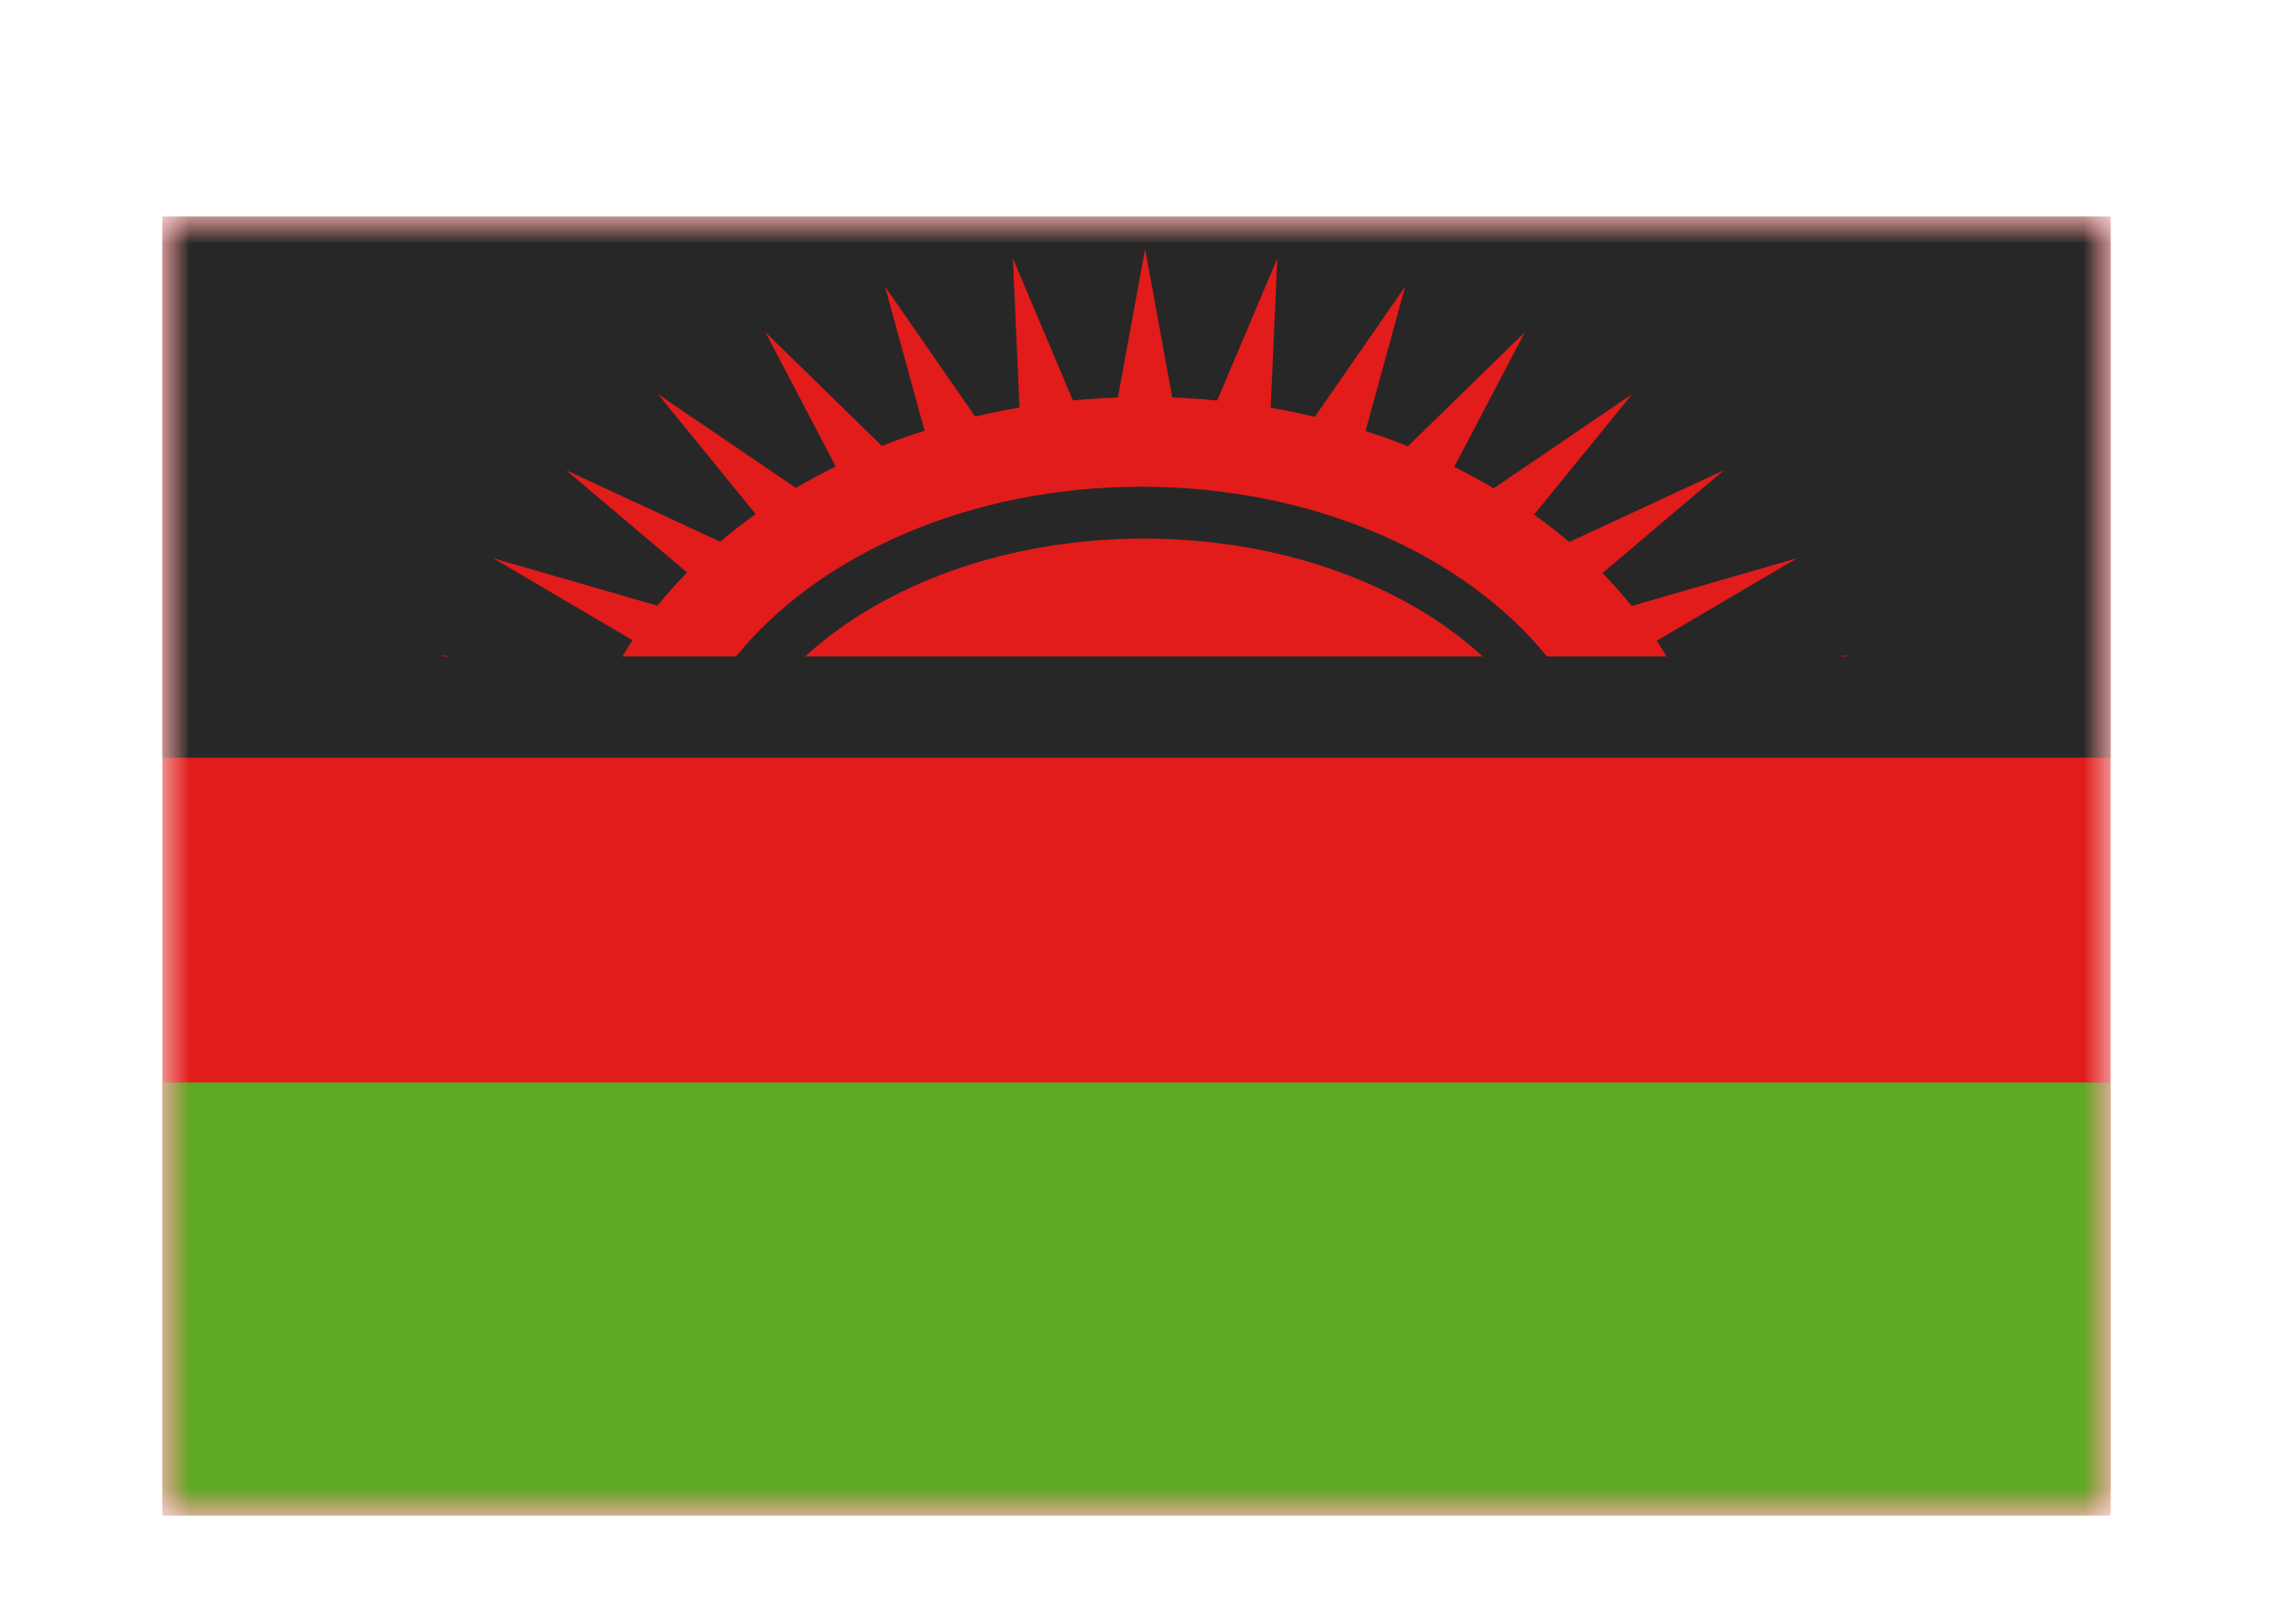 <svg width="42" height="30" viewBox="0 0 42 30" fill="none" xmlns="http://www.w3.org/2000/svg">
<g filter="url(#filter0_dd_5_7924)">
<mask id="mask0_5_7924" style="mask-type:alpha" maskUnits="userSpaceOnUse" x="3" y="2" width="36" height="24">
<rect x="3" y="2" width="36" height="24" fill="white"/>
</mask>
<g mask="url(#mask0_5_7924)">
<path fill-rule="evenodd" clip-rule="evenodd" d="M3 2V26H39V2H3Z" fill="#E11C1B"/>
<mask id="mask1_5_7924" style="mask-type:alpha" maskUnits="userSpaceOnUse" x="3" y="2" width="36" height="24">
<path fill-rule="evenodd" clip-rule="evenodd" d="M3 2V26H39V2H3Z" fill="white"/>
</mask>
<g mask="url(#mask1_5_7924)">
<path fill-rule="evenodd" clip-rule="evenodd" d="M3 2V12H39V2H3Z" fill="#272727"/>
<path fill-rule="evenodd" clip-rule="evenodd" d="M3 18V26H39V18H3Z" fill="#5EAA22"/>
<path fill-rule="evenodd" clip-rule="evenodd" d="M7.502 13.946V13.943L7.491 13.945L7.502 13.946ZM8.209 10.127H8.325L8.147 10.103L8.209 10.127ZM11.502 10.127C11.561 10.026 11.623 9.927 11.687 9.828L9.111 8.313L12.149 9.191C12.319 8.98 12.501 8.775 12.695 8.577L10.462 6.688L13.307 8.008C13.516 7.831 13.735 7.661 13.963 7.498L12.157 5.281L14.707 7.015C14.944 6.875 15.19 6.742 15.442 6.618L14.142 4.137L16.296 6.239C16.552 6.137 16.815 6.042 17.084 5.957L16.352 3.292L18.019 5.696C18.288 5.632 18.561 5.577 18.838 5.529L18.716 2.774L19.825 5.398C20.099 5.372 20.376 5.353 20.656 5.344L21.159 2.6L21.661 5.344C21.941 5.355 22.218 5.373 22.491 5.4L23.602 2.774L23.479 5.533C23.755 5.581 24.027 5.637 24.295 5.701L25.966 3.292L25.232 5.963C25.499 6.049 25.76 6.143 26.015 6.245L28.176 4.137L26.871 6.626C27.121 6.751 27.364 6.883 27.6 7.022L30.16 5.281L28.346 7.508C28.572 7.67 28.789 7.838 28.996 8.014L31.855 6.688L29.61 8.588C29.802 8.784 29.982 8.987 30.15 9.196L33.206 8.313L30.614 9.838C30.676 9.933 30.736 10.029 30.793 10.127H28.582C27.059 8.25 24.275 6.993 21.092 6.993C17.91 6.993 15.126 8.25 13.602 10.127H11.502ZM14.88 10.127C16.323 8.804 18.589 7.951 21.137 7.951C23.686 7.951 25.952 8.804 27.395 10.127H14.88ZM33.992 10.127H34.108L34.17 10.103L33.992 10.127ZM34.817 13.944L34.826 13.945L34.817 13.946V13.944Z" fill="#E11C1B"/>
</g>
</g>
</g>
<defs>
<filter id="filter0_dd_5_7924" x="0" y="0" width="42" height="30" filterUnits="userSpaceOnUse" color-interpolation-filters="sRGB">
<feFlood flood-opacity="0" result="BackgroundImageFix"/>
<feColorMatrix in="SourceAlpha" type="matrix" values="0 0 0 0 0 0 0 0 0 0 0 0 0 0 0 0 0 0 127 0" result="hardAlpha"/>
<feOffset dy="1"/>
<feGaussianBlur stdDeviation="1"/>
<feColorMatrix type="matrix" values="0 0 0 0 0.063 0 0 0 0 0.094 0 0 0 0 0.157 0 0 0 0.06 0"/>
<feBlend mode="normal" in2="BackgroundImageFix" result="effect1_dropShadow_5_7924"/>
<feColorMatrix in="SourceAlpha" type="matrix" values="0 0 0 0 0 0 0 0 0 0 0 0 0 0 0 0 0 0 127 0" result="hardAlpha"/>
<feOffset dy="1"/>
<feGaussianBlur stdDeviation="1.5"/>
<feColorMatrix type="matrix" values="0 0 0 0 0.063 0 0 0 0 0.094 0 0 0 0 0.157 0 0 0 0.1 0"/>
<feBlend mode="normal" in2="effect1_dropShadow_5_7924" result="effect2_dropShadow_5_7924"/>
<feBlend mode="normal" in="SourceGraphic" in2="effect2_dropShadow_5_7924" result="shape"/>
</filter>
</defs>
</svg>
